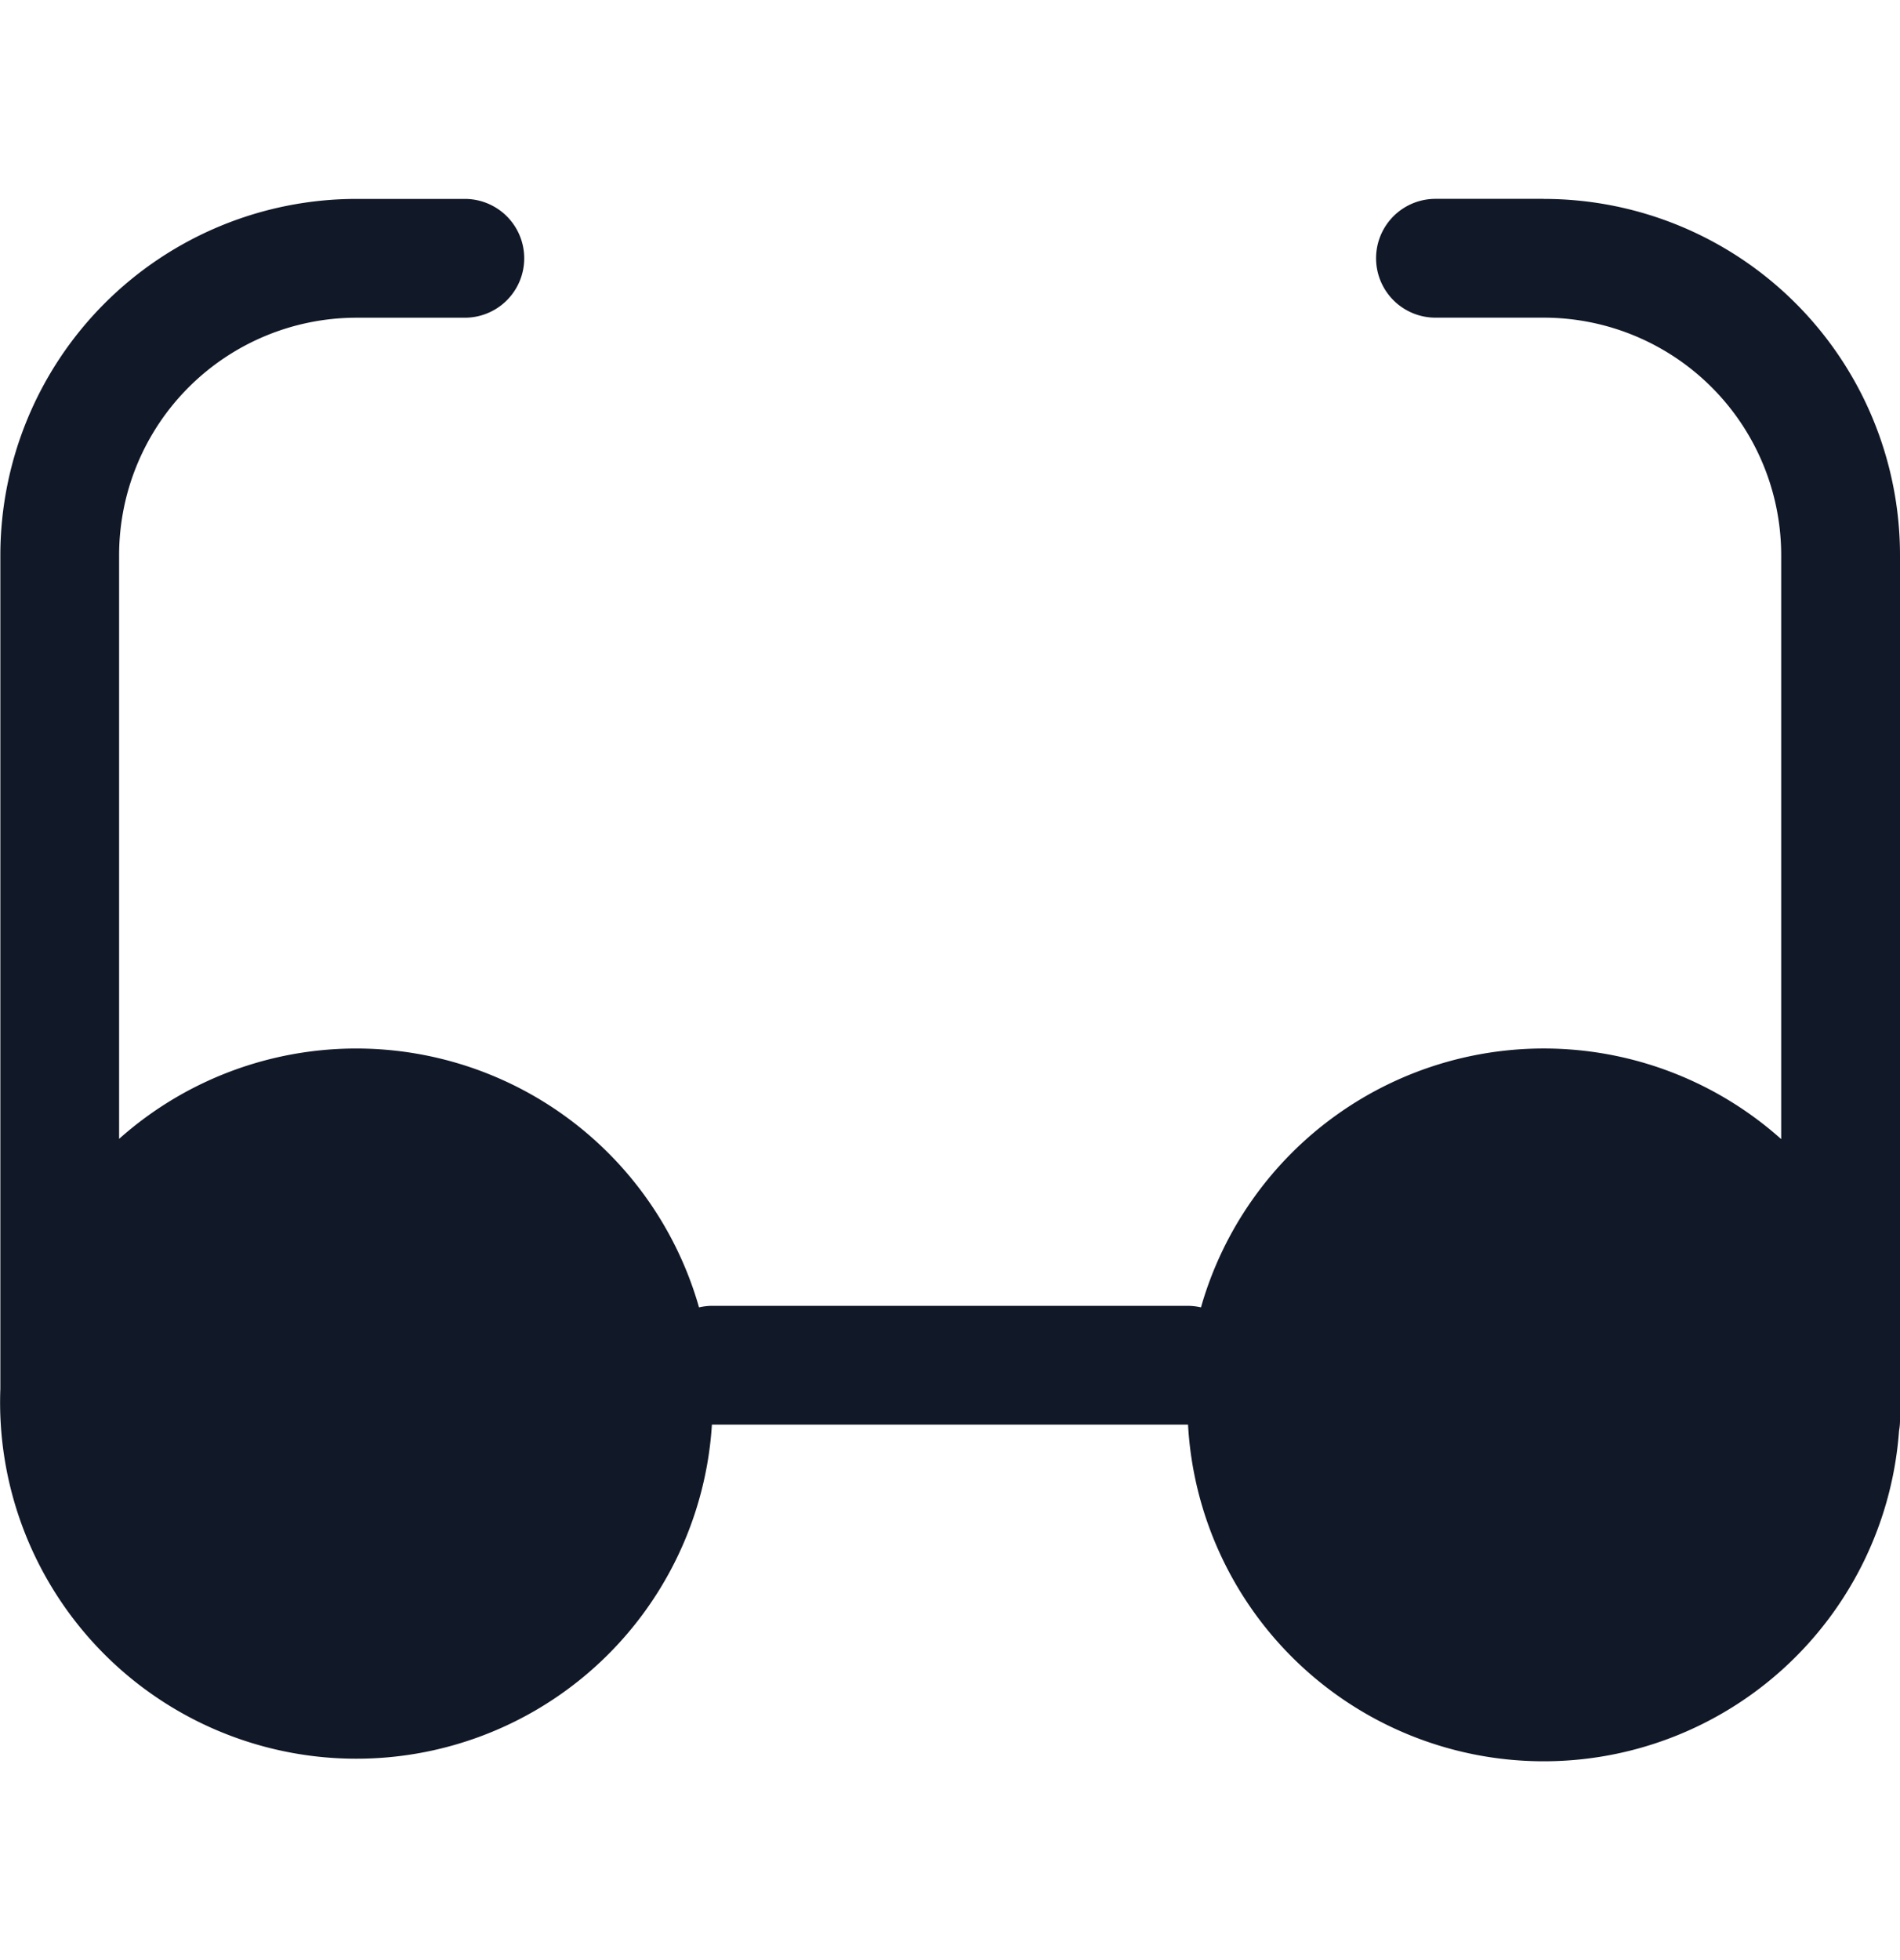 <svg xmlns="http://www.w3.org/2000/svg" width="32" height="33" fill="none" viewBox="0 0 32 33"><path fill="#111827" fill-rule="evenodd" d="M26 3.349a6 6 0 0 1 6 6v14.2a6.942 6.942 0 0 1 0 .204v.163c0 .059-.006.116-.016.172a6 6 0 0 1-11.975-.103H11.99a6 6 0 0 1-11.984-.601V9.349a6 6 0 0 1 6-6h1.823a1 1 0 1 1 0 2H6.006a4 4 0 0 0-4 4v9.825a6.003 6.003 0 0 1 9.767 2.837 1 1 0 0 1 .227-.026h8c.078 0 .154.009.227.026a6.003 6.003 0 0 1 9.772-2.833v-9.83a4 4 0 0 0-4-4h-1.823a1 1 0 1 1 0-2h1.823Z" clip-rule="evenodd"/></svg>